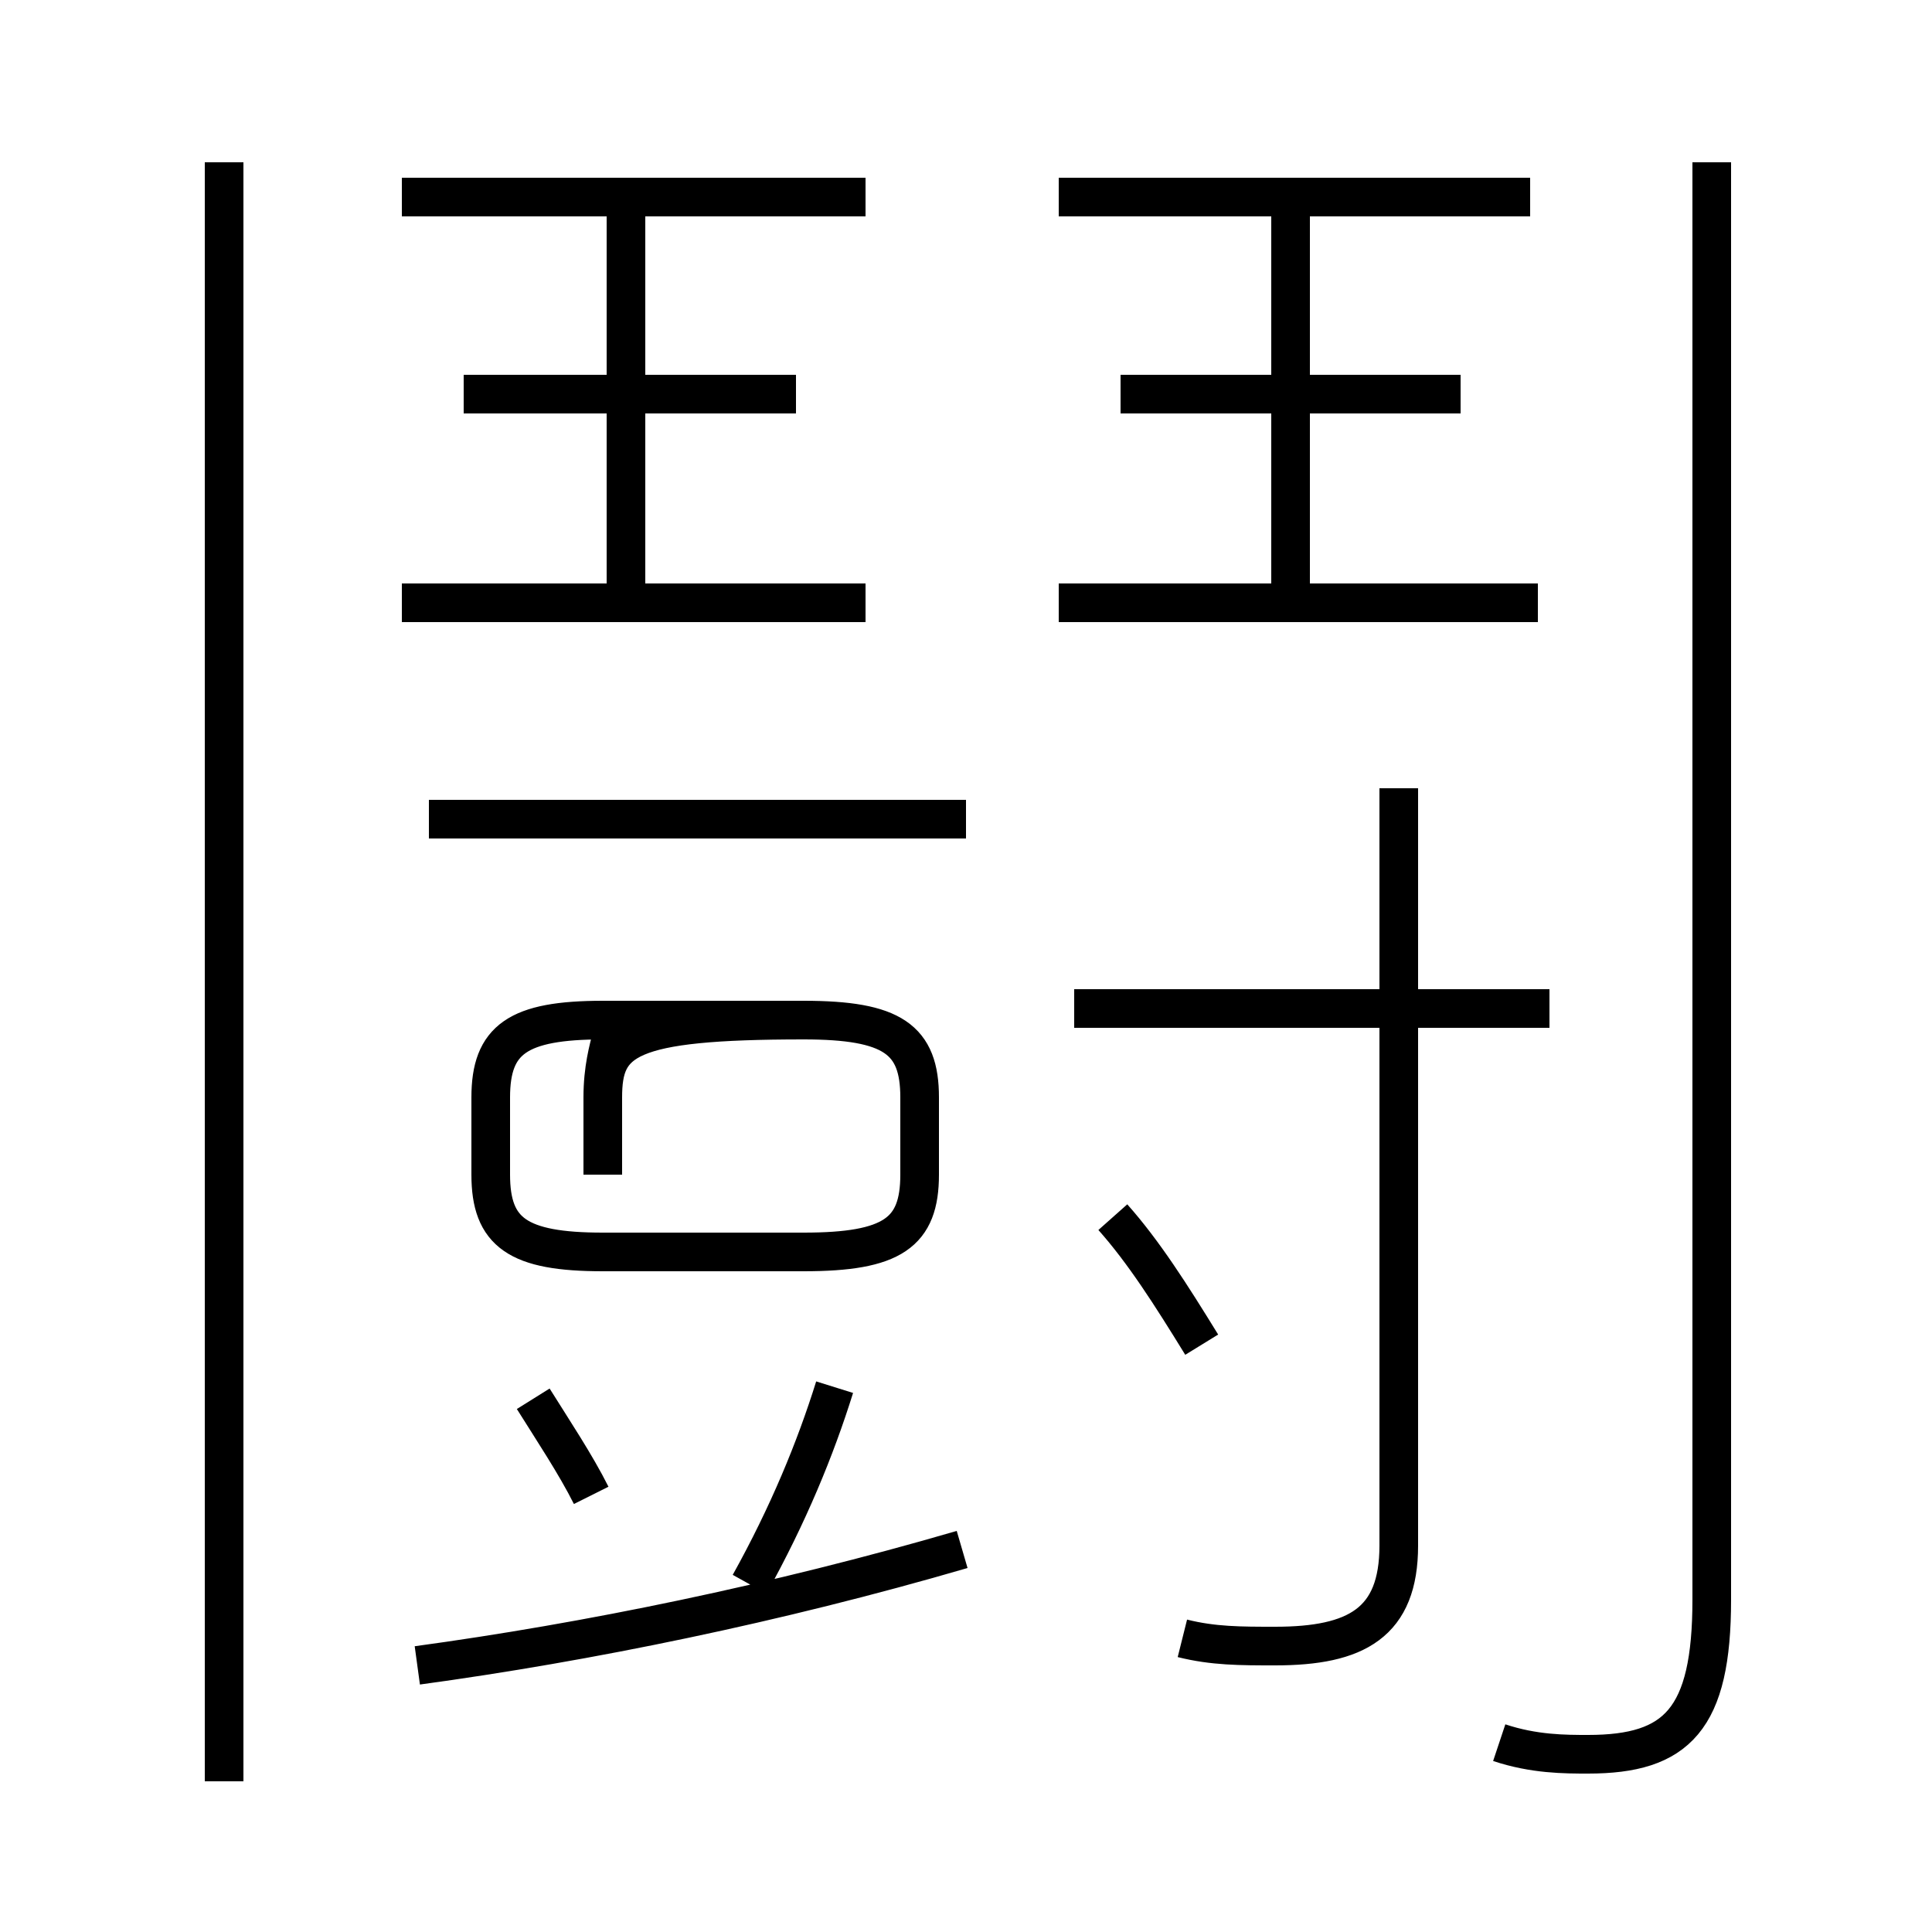 <?xml version='1.0' encoding='utf8'?>
<svg viewBox="0.0 -6.0 50.0 50.0" version="1.1" xmlns="http://www.w3.org/2000/svg">
<rect x="0.0" y="-6.0" width="50.0" height="50.0" fill="#808080" stroke="none"/>
<rect x="-1000" y="-1000" width="2000" height="2000" stroke="white" fill="white"/>
<g style="fill:white;stroke:#000000;  stroke-width:1">
<path d="M 38.8 1.1 C 39.7 1.4 40.5 1.4 41.1 1.4 C 43.4 1.4 44.3 0.5 44.3 -2.6 L 44.3 -39.8 M 15.3 -5.3 C 14.9 -6.1 14.3 -7.0 13.8 -7.8 M 10.8 -0.9 C 15.2 -1.5 20.1 -2.5 24.9 -3.9 M 19.4 -3.0 C 20.4 -4.8 21.1 -6.5 21.6 -8.1 M 5.8 2.1 L 5.8 -39.8 M 15.6 -13.6 L 15.6 -15.6 C 15.6 -17.1 16.2 -17.6 20.8 -17.6 L 15.6 -17.6 C 13.4 -17.6 12.7 -17.1 12.7 -15.6 L 12.7 -13.6 C 12.7 -12.1 13.4 -11.6 15.6 -11.6 L 20.8 -11.6 C 23.1 -11.6 23.8 -12.1 23.8 -13.6 L 23.8 -15.6 C 23.8 -17.1 23.1 -17.6 20.8 -17.6 L 15.6 -17.6 C 16.2 -17.6 15.6 -17.1 15.6 -15.6 Z M 25.0 -22.8 L 11.1 -22.8 M 31.1 -9.2 C 30.3 -10.5 29.6 -11.6 28.8 -12.5 M 30.6 -1.6 C 31.4 -1.4 32.1 -1.4 33.0 -1.4 C 35.1 -1.4 36.2 -2.0 36.2 -4.0 L 36.2 -23.6 M 22.4 -28.4 L 10.4 -28.4 M 20.6 -33.8 L 12.0 -33.8 M 40.1 -17.9 L 27.8 -17.9 M 16.2 -28.4 L 16.2 -38.5 M 22.4 -38.9 L 10.4 -38.9 M 37.8 -33.8 L 29.0 -33.8 M 39.8 -28.4 L 27.4 -28.4 M 33.4 -28.4 L 33.4 -38.5 M 39.6 -38.9 L 27.4 -38.9" transform="translate(0.0, 38.0)" />
</g>
</svg>